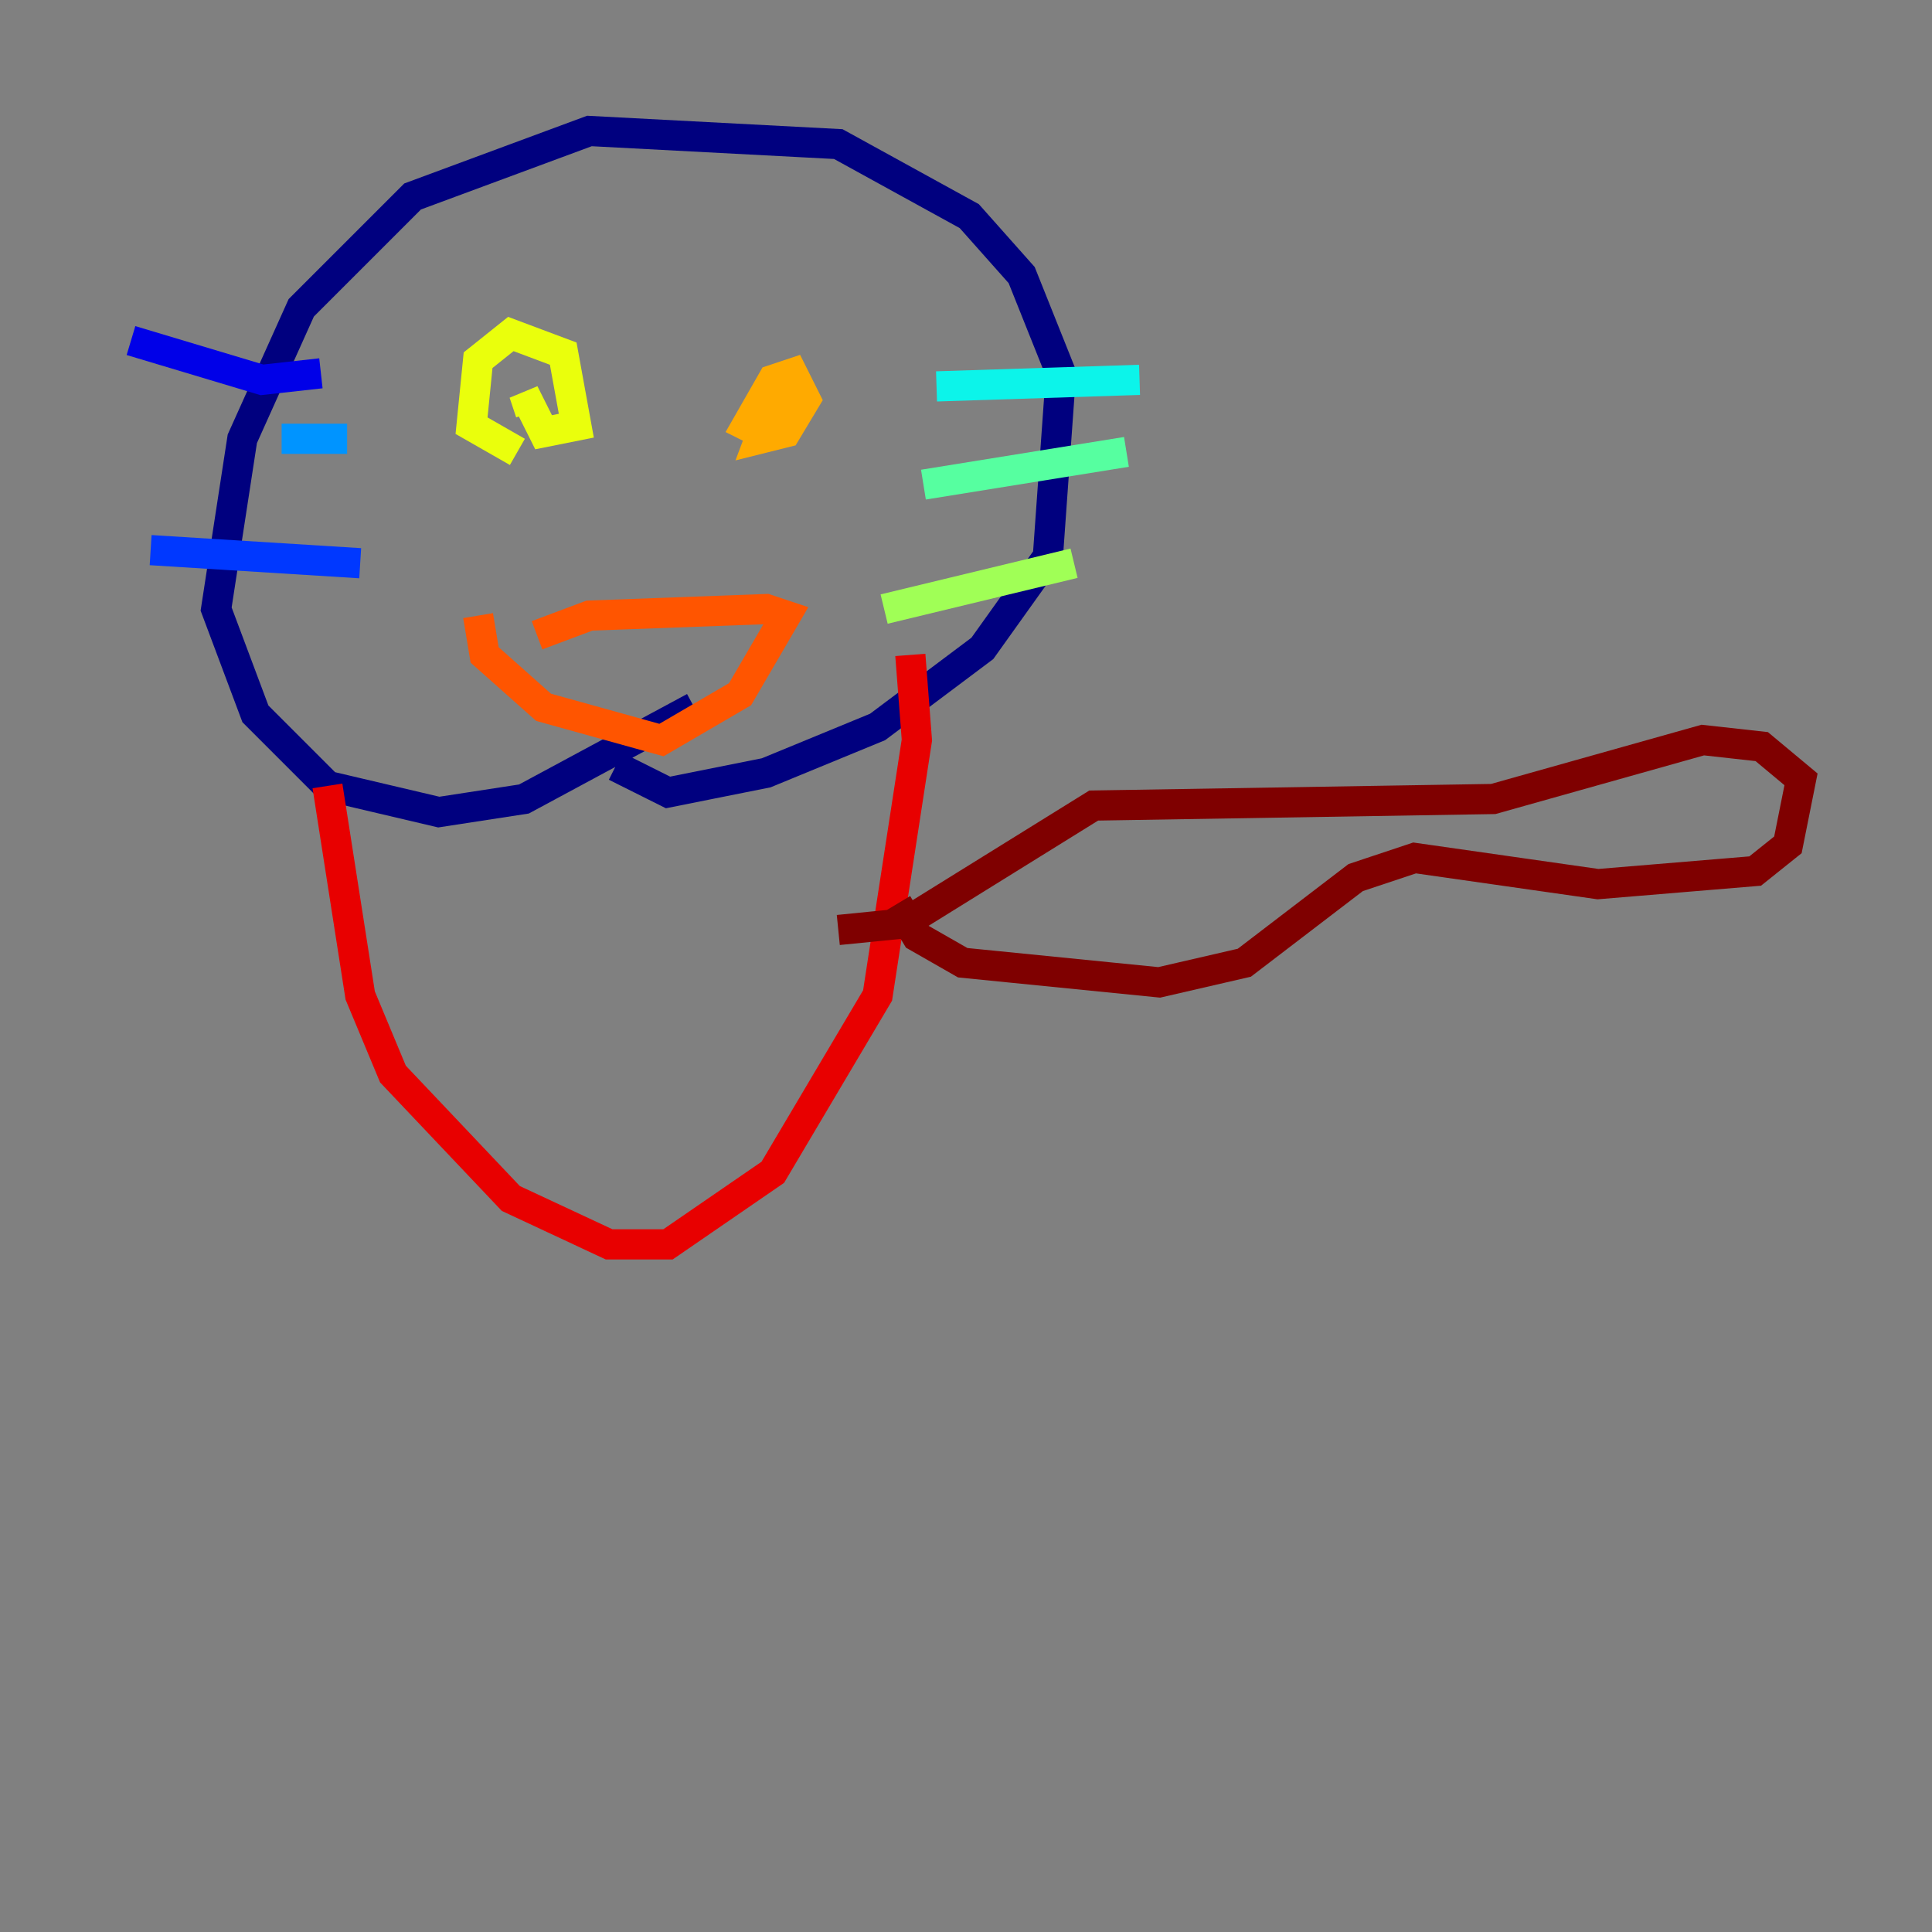 <?xml version="1.0" encoding="utf-8" ?>
<svg baseProfile="tiny" height="128" version="1.2" viewBox="0,0,128,128" width="128" xmlns="http://www.w3.org/2000/svg" xmlns:ev="http://www.w3.org/2001/xml-events" xmlns:xlink="http://www.w3.org/1999/xlink"><rect x="0" y="0" width="128" height="128" fill="#808080" stroke="none"/><defs /><polyline fill="none" points="45.993,46.861 34.712,52.936 29.071,53.803 21.695,52.068 16.922,47.295 14.319,40.352 16.054,29.071 19.959,20.393 27.336,13.017 39.051,8.678 55.539,9.546 64.217,14.319 67.688,18.224 70.291,24.732 69.424,36.881 65.085,42.956 58.142,48.163 50.766,51.2 44.258,52.502 40.786,50.766" stroke="#00007f" stroke-width="2" /><polyline fill="none" points="21.261,24.732 17.356,25.166 8.678,22.563" stroke="#0000e8" stroke-width="2" /><polyline fill="none" points="23.864,37.315 9.98,36.447" stroke="#0038ff" stroke-width="2" /><polyline fill="none" points="22.997,29.071 18.658,29.071" stroke="#0094ff" stroke-width="2" /><polyline fill="none" points="62.047,25.6 75.498,25.166" stroke="#0cf4ea" stroke-width="2" /><polyline fill="none" points="61.18,32.108 74.63,29.939" stroke="#56ffa0" stroke-width="2" /><polyline fill="none" points="58.576,40.352 71.159,37.315" stroke="#a0ff56" stroke-width="2" /><polyline fill="none" points="34.278,29.939 31.241,28.203 31.675,23.864 33.844,22.129 37.315,23.43 38.183,28.203 36.014,28.637 34.712,26.034 35.146,27.336" stroke="#eaff0c" stroke-width="2" /><polyline fill="none" points="51.2,29.071 49.464,28.203 51.2,25.166 52.502,24.732 53.37,26.468 52.068,28.637 50.332,29.071 51.634,25.6" stroke="#ffaa00" stroke-width="2" /><polyline fill="none" points="35.58,42.088 39.051,40.786 50.766,40.352 52.068,40.786 49.031,45.993 43.824,49.031 36.014,46.861 32.108,43.39 31.675,40.786" stroke="#ff5500" stroke-width="2" /><polyline fill="none" points="21.695,52.068 23.864,65.953 26.034,71.159 33.844,79.403 40.352,82.441 44.258,82.441 51.2,77.668 58.142,65.953 60.746,49.031 60.312,43.39" stroke="#e80000" stroke-width="2" /><polyline fill="none" points="59.444,59.878 60.746,62.047 63.783,63.783 76.8,65.085 82.441,63.783 89.817,58.142 93.722,56.841 105.871,58.576 116.285,57.709 118.454,55.973 119.322,51.634 116.719,49.464 112.814,49.031 98.929,52.936 72.461,53.37 59.878,61.18 55.539,61.614" stroke="#7f0000" stroke-width="2" /></svg>